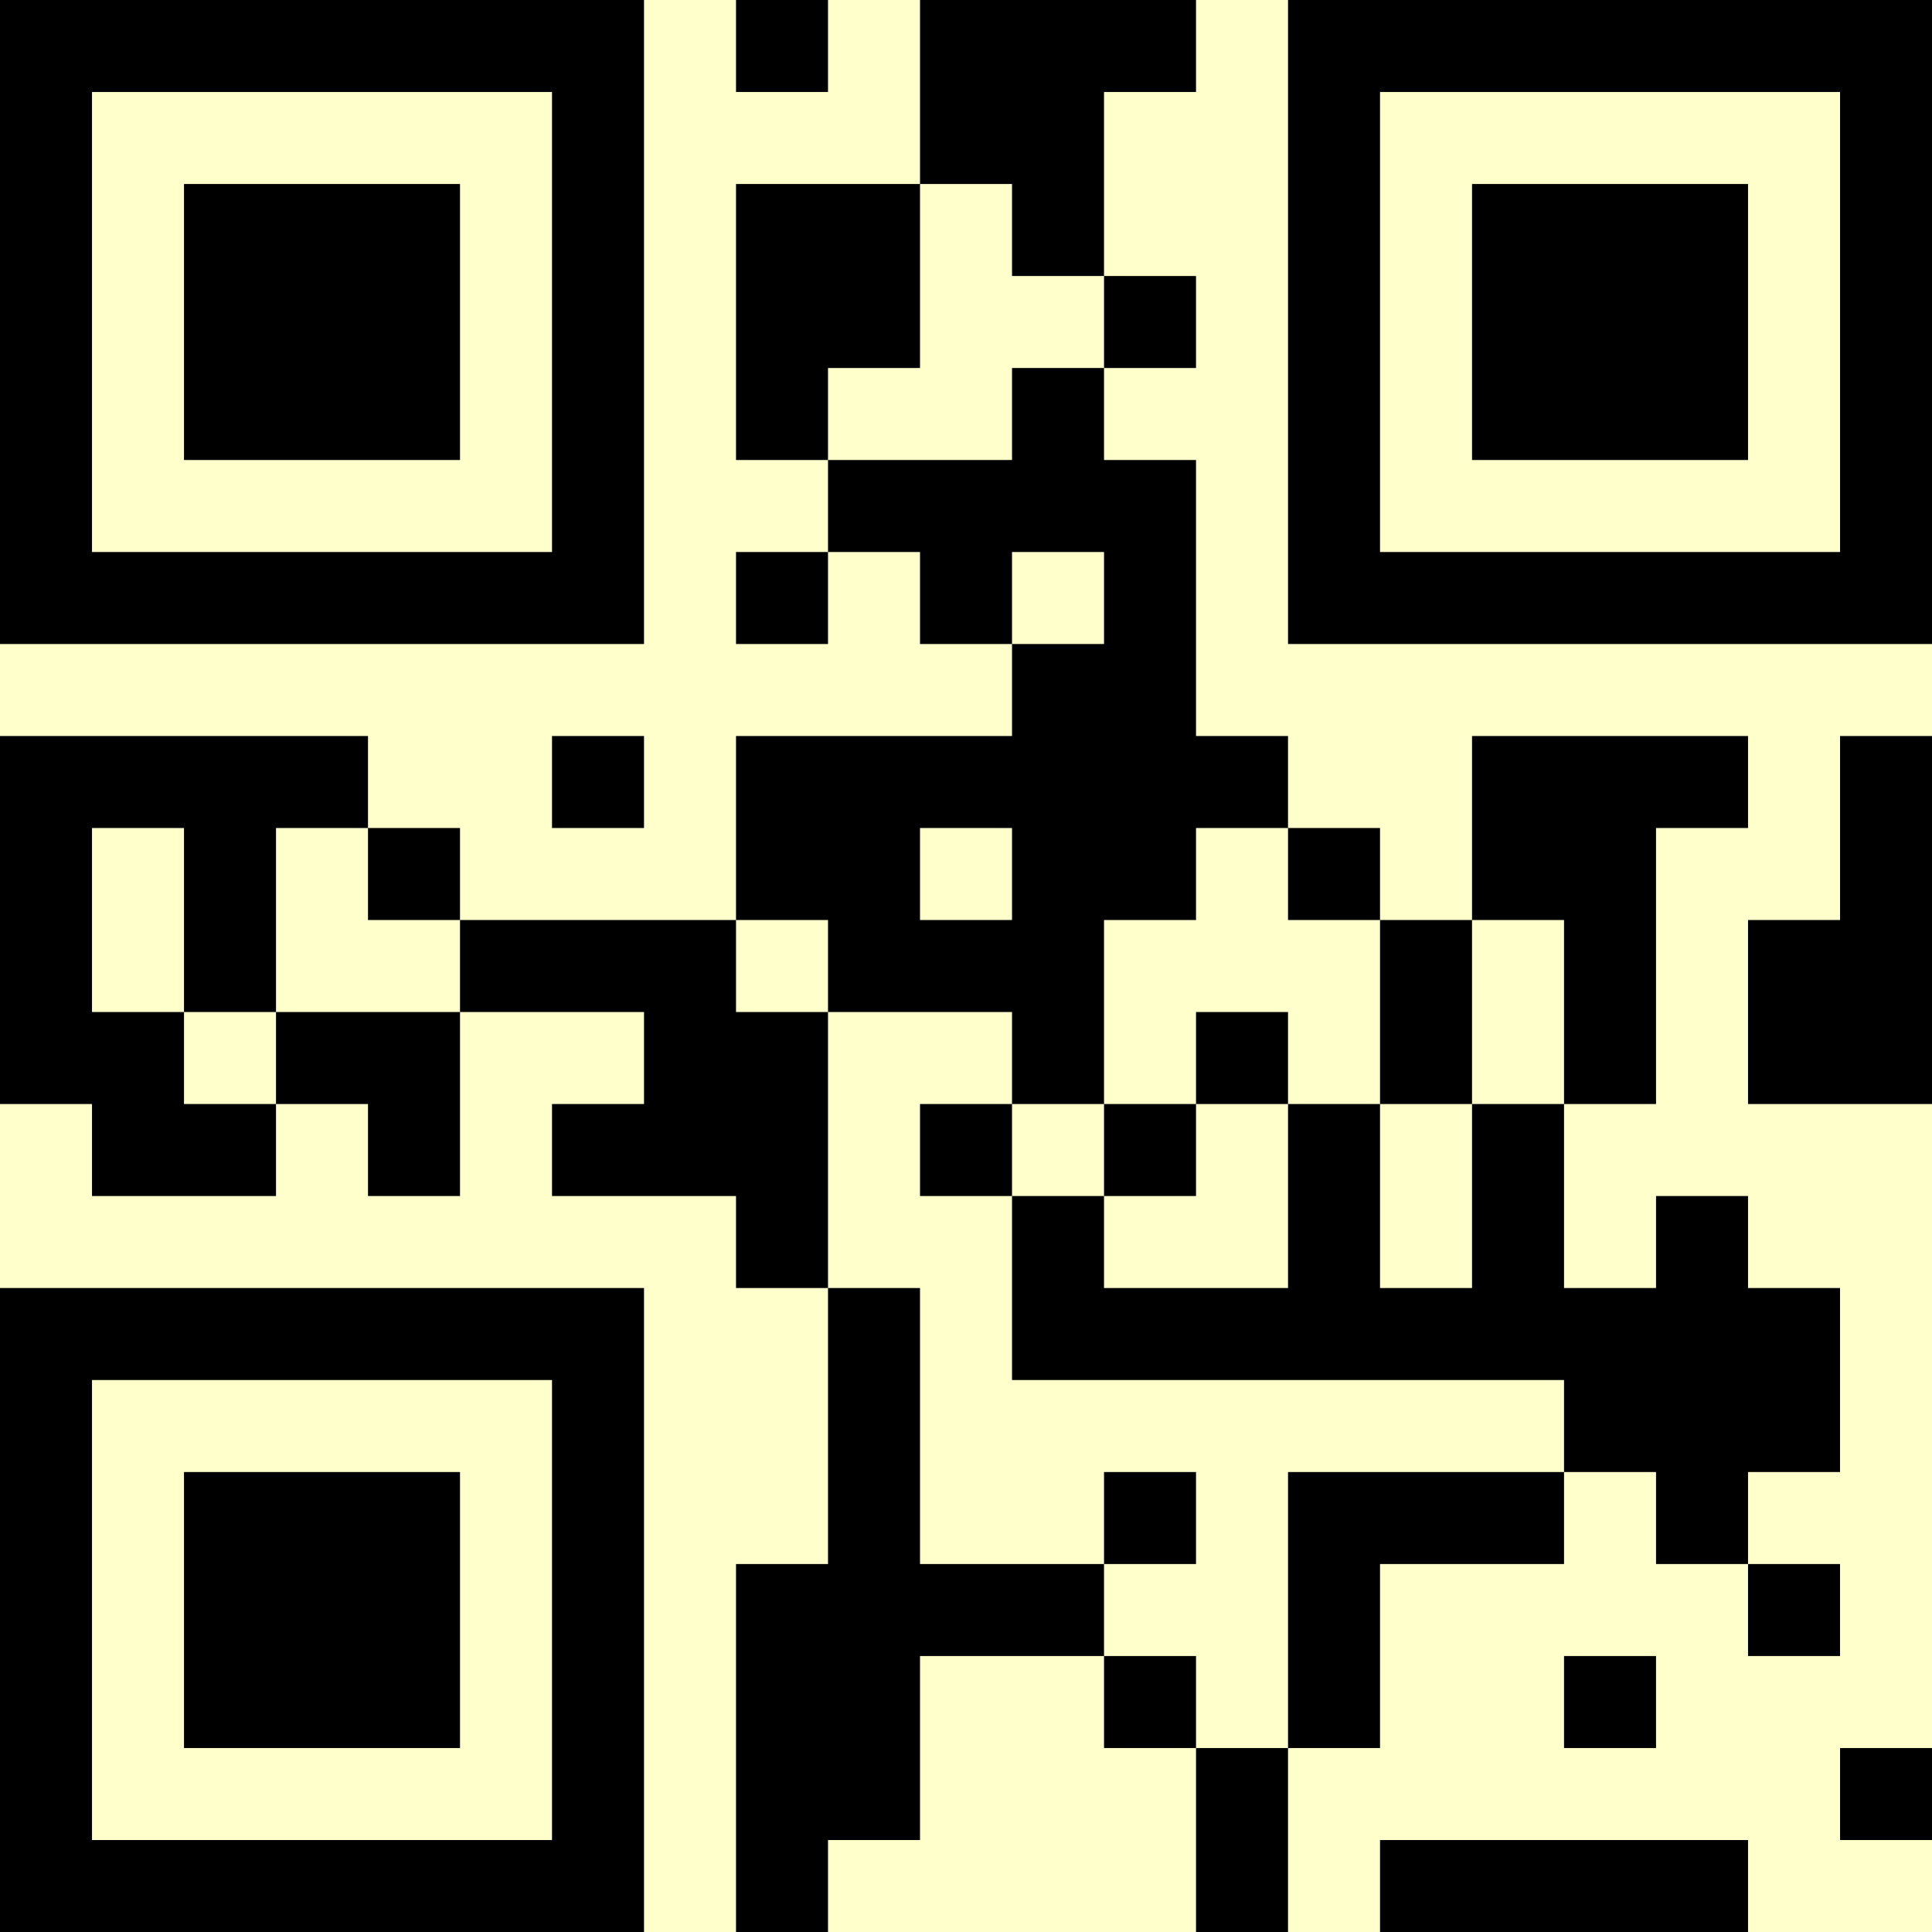 <?xml version="1.0" encoding="UTF-8"?>
<svg xmlns="http://www.w3.org/2000/svg" version="1.1" width="500" height="500" viewBox="0 0 500 500"><rect x="0" y="0" width="500" height="500" fill="#ffffcc"/><g transform="scale(23.81)"><g transform="translate(0,0)"><path fill-rule="evenodd" d="M8 0L8 1L9 1L9 0ZM10 0L10 2L8 2L8 5L9 5L9 6L8 6L8 7L9 7L9 6L10 6L10 7L11 7L11 8L8 8L8 10L5 10L5 9L4 9L4 8L0 8L0 12L1 12L1 13L3 13L3 12L4 12L4 13L5 13L5 11L7 11L7 12L6 12L6 13L8 13L8 14L9 14L9 17L8 17L8 21L9 21L9 20L10 20L10 18L12 18L12 19L13 19L13 21L14 21L14 19L15 19L15 17L17 17L17 16L18 16L18 17L19 17L19 18L20 18L20 17L19 17L19 16L20 16L20 14L19 14L19 13L18 13L18 14L17 14L17 12L18 12L18 9L19 9L19 8L16 8L16 10L15 10L15 9L14 9L14 8L13 8L13 5L12 5L12 4L13 4L13 3L12 3L12 1L13 1L13 0ZM10 2L10 4L9 4L9 5L11 5L11 4L12 4L12 3L11 3L11 2ZM11 6L11 7L12 7L12 6ZM6 8L6 9L7 9L7 8ZM20 8L20 10L19 10L19 12L21 12L21 8ZM1 9L1 11L2 11L2 12L3 12L3 11L5 11L5 10L4 10L4 9L3 9L3 11L2 11L2 9ZM10 9L10 10L11 10L11 9ZM13 9L13 10L12 10L12 12L11 12L11 11L9 11L9 10L8 10L8 11L9 11L9 14L10 14L10 17L12 17L12 18L13 18L13 19L14 19L14 16L17 16L17 15L11 15L11 13L12 13L12 14L14 14L14 12L15 12L15 14L16 14L16 12L17 12L17 10L16 10L16 12L15 12L15 10L14 10L14 9ZM13 11L13 12L12 12L12 13L13 13L13 12L14 12L14 11ZM10 12L10 13L11 13L11 12ZM12 16L12 17L13 17L13 16ZM17 18L17 19L18 19L18 18ZM20 19L20 20L21 20L21 19ZM15 20L15 21L19 21L19 20ZM0 0L0 7L7 7L7 0ZM1 1L1 6L6 6L6 1ZM2 2L2 5L5 5L5 2ZM14 0L14 7L21 7L21 0ZM15 1L15 6L20 6L20 1ZM16 2L16 5L19 5L19 2ZM0 14L0 21L7 21L7 14ZM1 15L1 20L6 20L6 15ZM2 16L2 19L5 19L5 16Z" fill="#000000"/></g></g></svg>
